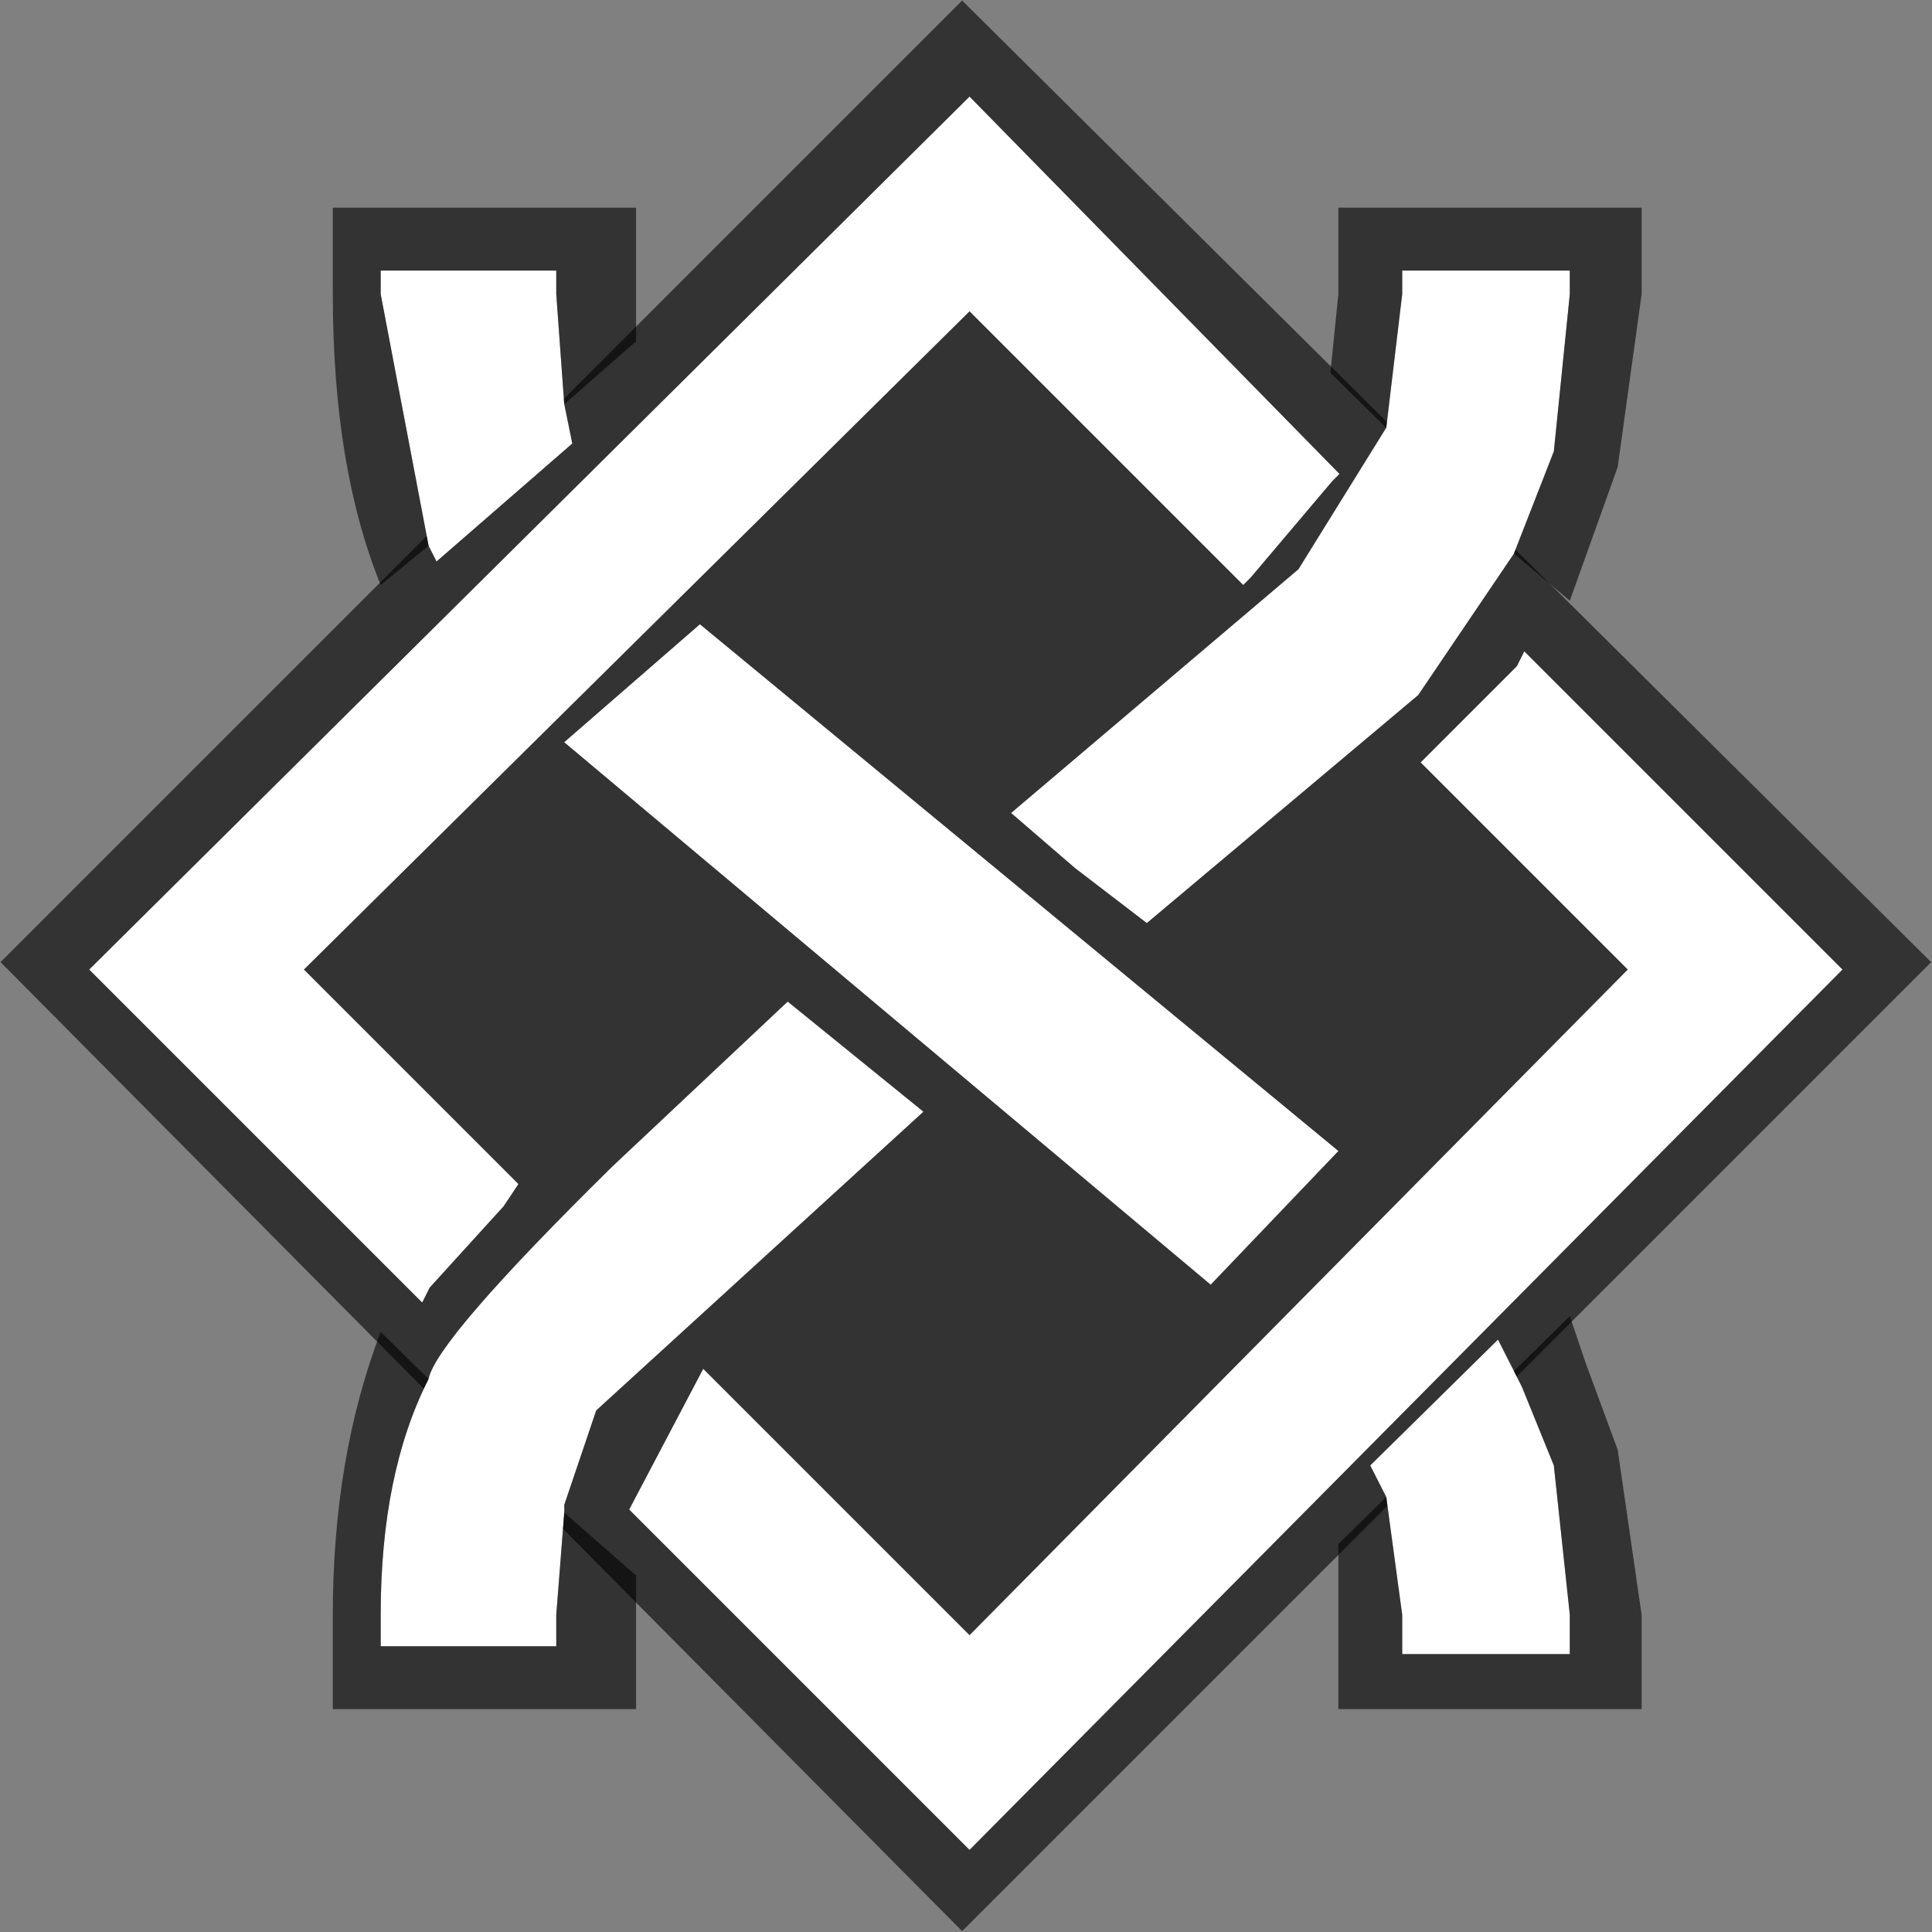 <?xml version="1.0" encoding="UTF-8" standalone="no"?>
<svg xmlns:xlink="http://www.w3.org/1999/xlink" height="28.3px" width="28.3px" xmlns="http://www.w3.org/2000/svg">
  <rect width="100%" height="100%" fill="#808080" stroke="none"/>
  <g transform="matrix(1.0, 0.0, 0.0, 1.0, 0.55, 1.2)">
    <use height="13.05" transform="matrix(2.167, 0.0, 0.0, 2.167, -0.542, -1.192)" width="13.05" xlink:href="#sprite0"/>
    <use height="9.55" transform="matrix(2.338, 0.0, 0.0, 2.303, 4.325, 1.842)" width="8.2" xlink:href="#sprite1"/>
  </g>
  <defs>
    <g id="sprite0" transform="matrix(1.0, 0.0, 0.0, 1.0, 0.25, 0.55)">
      <use height="13.05" transform="matrix(1.0, 0.0, 0.0, 1.0, -0.25, -0.55)" width="13.05" xlink:href="#shape0"/>
    </g>
    <g id="shape0" transform="matrix(1.0, 0.0, 0.0, 1.0, 0.25, 0.55)">
      <path
        d="M8.8 2.65 L6.3 0.1 0.35 6.0 2.6 8.25 2.65 8.15 3.15 7.6 3.25 7.45 1.8 6.0 6.3 1.55 8.15 3.4 8.2 3.35 8.75 2.7 8.8 2.65 M9.35 4.6 L10.75 6.0 6.3 10.5 4.5 8.7 4.0 9.65 6.3 11.95 12.2 6.0 10.05 3.85 10.0 3.95 9.7 4.25 9.4 4.55 9.35 4.6 M12.8 5.95 L6.25 12.5 -0.25 5.95 6.25 -0.55 12.8 5.95"
        fill="#000000" fill-opacity="0.6" fill-rule="evenodd" stroke="none"
      />
      <path
        d="M9.35 4.6 L9.4 4.55 9.7 4.25 10.0 3.95 10.05 3.85 12.2 6.0 6.3 11.95 4.0 9.65 4.5 8.7 6.3 10.5 10.75 6.0 9.35 4.6 M8.8 2.65 L8.75 2.7 8.2 3.35 8.15 3.4 6.3 1.55 1.8 6.0 3.25 7.45 3.15 7.6 2.65 8.15 2.6 8.25 0.35 6.0 6.3 0.1 8.8 2.65"
        fill="#ffffff" fill-rule="evenodd" stroke="none"
      />
    </g>
    <g id="sprite1" transform="matrix(1.0, 0.0, 0.0, 1.0, -1.85, -0.8)">
      <use height="9.55" transform="matrix(1.0, 0.0, 0.0, 1.0, 1.85, 0.8)" width="8.2" xlink:href="#shape1"/>
    </g>
    <g id="shape1" transform="matrix(1.0, 0.0, 0.0, 1.0, -1.85, -0.8)">
      <path
        d="M8.45 2.2 L8.55 1.35 8.55 1.2 9.6 1.2 9.6 1.35 9.5 2.35 9.25 3.0 8.65 3.9 6.95 5.35 6.5 5.0 6.1 4.65 7.9 3.1 8.45 2.2 M3.3 2.05 L3.35 2.3 2.5 3.05 2.45 2.95 2.15 1.35 2.15 1.2 3.25 1.2 3.25 1.35 3.3 2.05 M2.45 8.25 Q2.5 8.0 3.6 6.9 L4.7 5.85 5.55 6.55 3.5 8.45 3.3 9.05 3.3 9.1 3.25 9.75 3.25 9.95 2.15 9.95 2.15 9.75 Q2.15 8.85 2.45 8.25 M3.3 4.2 L4.15 3.45 8.15 6.8 7.35 7.65 3.3 4.2 M8.45 9.0 L8.35 8.8 9.15 8.0 9.25 8.2 9.3 8.3 9.5 8.8 9.6 9.75 9.6 10.0 8.55 10.0 8.55 9.75 8.45 9.0"
        fill="#ffffff" fill-rule="evenodd" stroke="none"
      />
      <path
        d="M9.25 3.0 L9.5 2.35 9.6 1.35 9.6 1.2 8.55 1.2 8.55 1.35 8.45 2.2 8.1 1.85 8.15 1.35 8.15 0.8 10.05 0.8 10.05 1.35 9.9 2.45 9.6 3.3 9.25 3.0 M3.3 2.05 L3.25 1.35 3.25 1.2 2.15 1.2 2.15 1.35 2.45 2.95 2.15 3.2 Q1.85 2.45 1.85 1.35 L1.85 0.8 3.75 0.8 3.75 1.35 3.75 1.65 3.3 2.05 M2.45 8.25 Q2.15 8.85 2.15 9.75 L2.15 9.95 3.25 9.95 3.25 9.75 3.3 9.1 3.75 9.5 3.75 9.75 3.75 10.35 1.85 10.35 1.85 9.75 Q1.85 8.75 2.15 7.95 L2.45 8.25 M8.45 9.0 L8.55 9.75 8.55 10.0 9.6 10.0 9.6 9.75 9.5 8.8 9.3 8.3 9.25 8.2 9.6 7.85 9.7 8.15 9.9 8.7 10.05 9.75 10.05 10.35 8.15 10.35 8.15 9.75 8.15 9.3 8.45 9.0"
        fill="#000000" fill-opacity="0.6" fill-rule="evenodd" stroke="none"
      />
    </g>
  </defs>
</svg>
